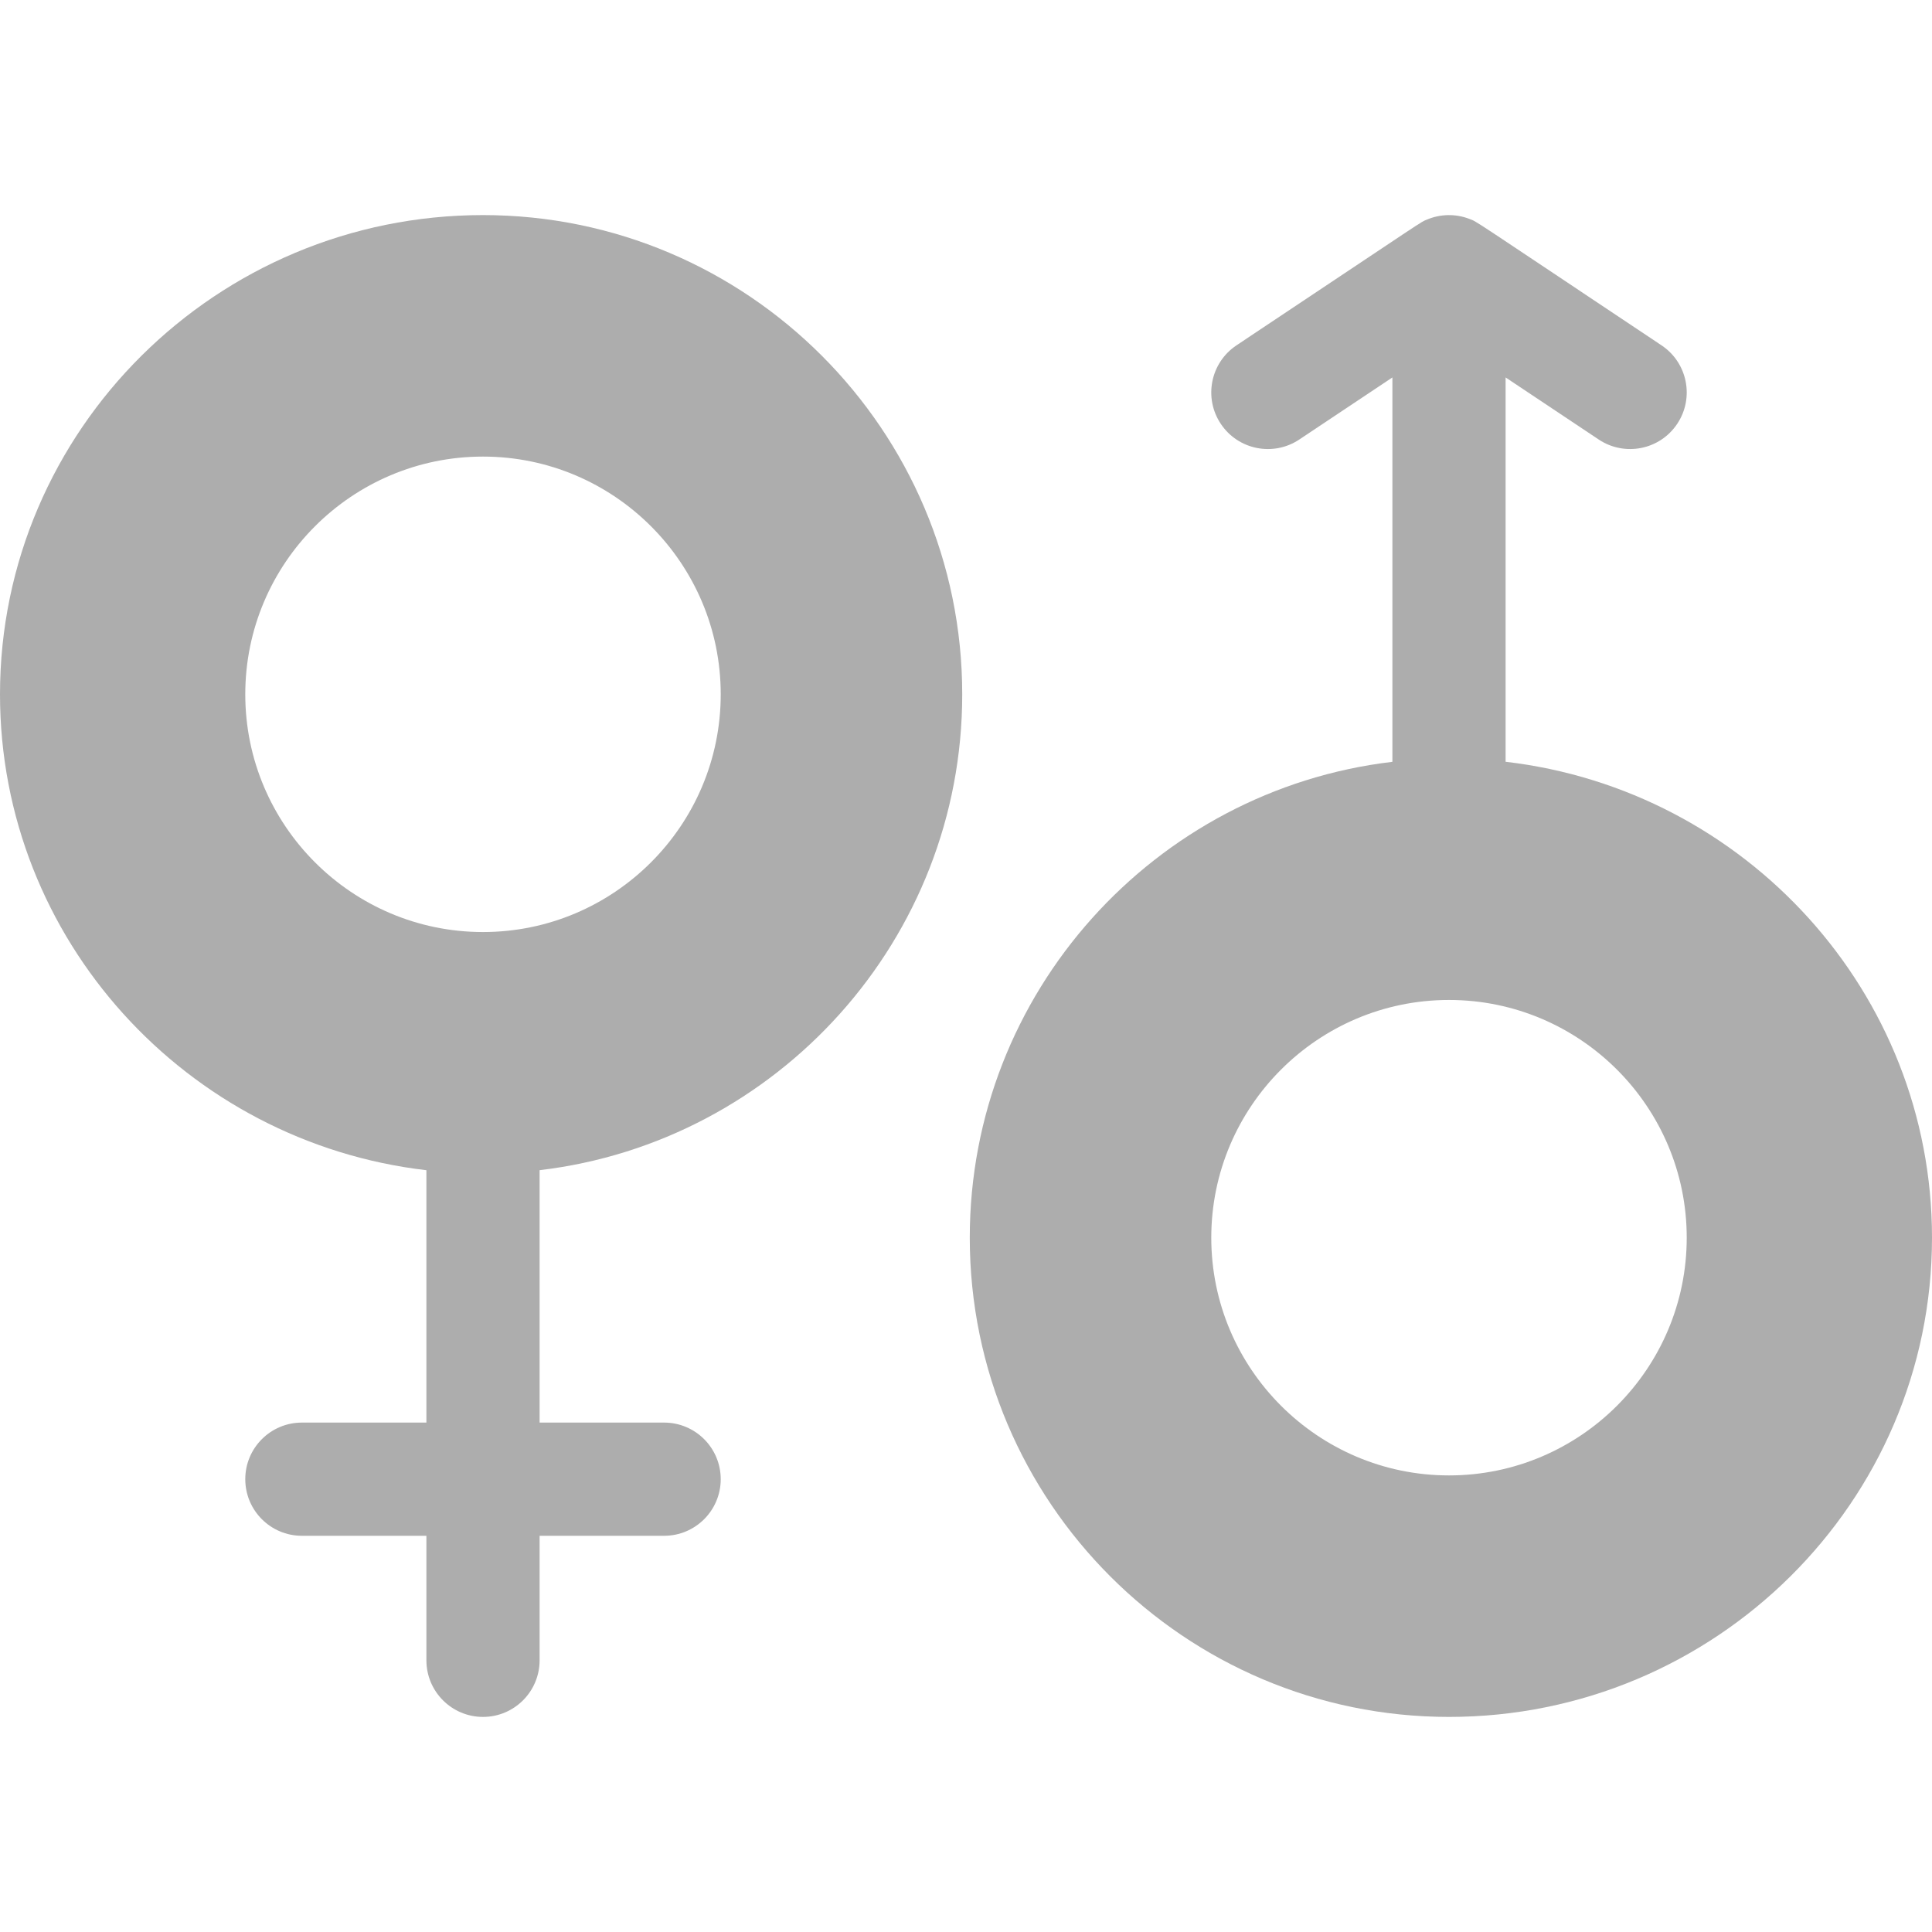 <svg id="Capa_1" enable-background="new 0 0 512 512" height="512" viewBox="0 0 512 512" width="512"
    xmlns="http://www.w3.org/2000/svg" fill="#ADADAD">
    <g>
        <path
            d="m255 184c0-70.03-56.97-127-127-127-70.58 0-128 56.97-128 127 0 64.99 49.46 118.73 113 126.12v66.88h-33c-8.28 0-15 6.72-15 15s6.72 15 15 15h33v33c0 8.28 6.72 15 15 15s15-6.72 15-15v-33h33c8.28 0 15-6.72 15-15s-6.72-15-15-15h-33v-66.89c62.98-7.45 112-61.16 112-126.11zm-127 63c-34.74 0-63-28.26-63-63s28.26-63 63-63 63 28.26 63 63-28.26 63-63 63z" />
        <path
            d="m399 201.877v-101.849l24.68 16.453c6.863 4.575 16.185 2.763 20.801-4.161 4.595-6.893 2.732-16.206-4.161-20.801-52.06-34.707-48.677-32.634-50.887-33.494-3.72-1.447-7.783-1.318-11.296.176-1.89.803 1.816-1.53-50.457 33.318-6.893 4.596-8.756 13.909-4.161 20.801 4.595 6.893 13.908 8.755 20.801 4.161l24.68-16.453v101.862c-62.984 7.445-112 61.157-112 126.11 0 70.028 56.972 127 127 127 70.58 0 128-56.972 128-127 0-64.993-49.463-118.731-113-126.123zm-15 189.123c-34.738 0-63-28.262-63-63s28.262-63 63-63 63 28.262 63 63-28.262 63-63 63z" />
    </g>
</svg>
